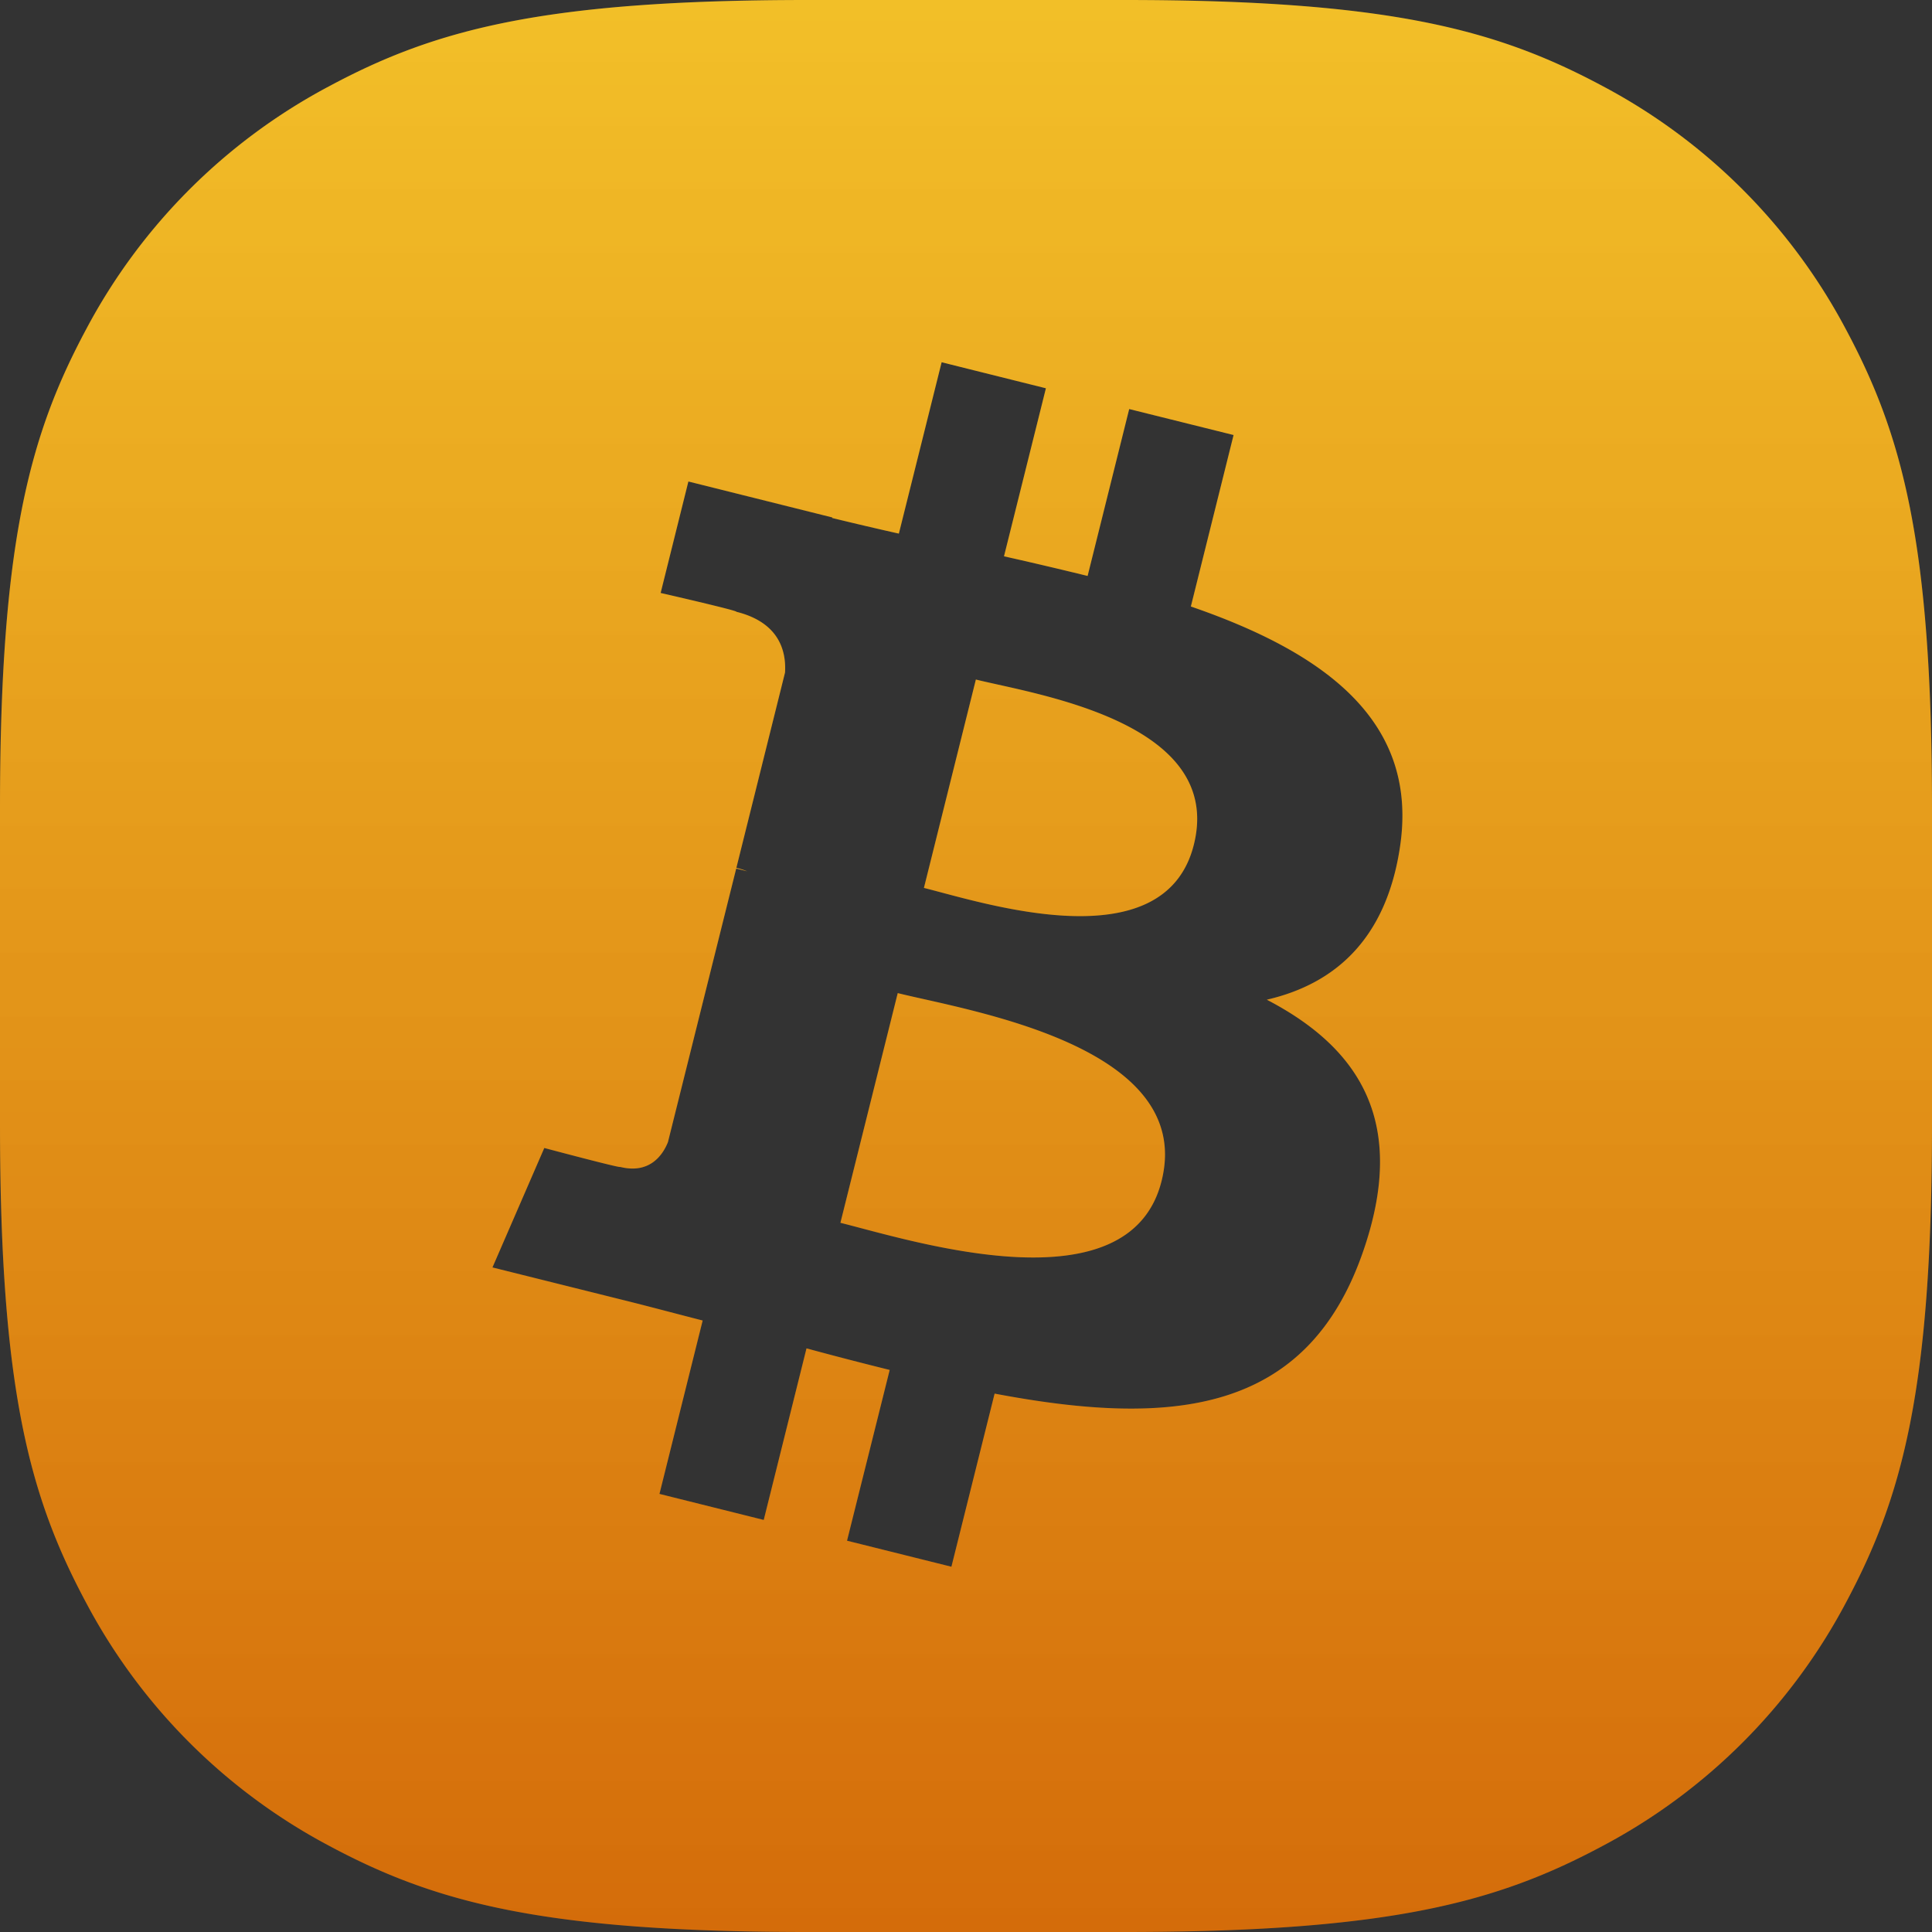 <svg width="36" height="36" xmlns="http://www.w3.org/2000/svg" xmlns:xlink="http://www.w3.org/1999/xlink">
  <rect width="100%" height="100%" fill="#333333" stroke="none"/>
  <defs>
    <linearGradient x1="50%" y1=".648%" x2="50%" y2="99.534%" id="a">
      <stop stop-color="#F1B70B" offset="0%"/>
      <stop stop-color="#F17B0B" offset="100%"/>
    </linearGradient>
    <linearGradient x1="50%" y1="0%" x2="50%" y2="100%" id="c">
      <stop stop-color="#FFF" offset="0%"/>
      <stop offset="100%"/>
    </linearGradient>
    <path d="M15.055 0h5.89c4.955 0 6.96.557 8.916 1.603a10.904 10.904 0 0 1 4.536 4.536C35.443 8.094 36 10.099 36 15.055v5.89c0 4.955-.557 6.96-1.603 8.916a10.904 10.904 0 0 1-4.536 4.536C27.906 35.443 25.901 36 20.945 36h-5.89c-4.955 0-6.96-.557-8.916-1.603a10.904 10.904 0 0 1-4.536-4.536C.557 27.906 0 25.901 0 20.945v-5.89C0 10.1.557 8.095 1.603 6.14a10.904 10.904 0 0 1 4.536-4.536C8.094.557 10.099 0 15.055 0zm11.033 15.773c.352-2.359-1.443-3.626-3.898-4.472l.796-3.195-1.945-.484-.775 3.11a81.344 81.344 0 0 0-1.558-.366l.781-3.131-1.943-.485-.797 3.193a65.053 65.053 0 0 1-1.242-.291l.002-.01-2.682-.67-.517 2.077s1.443.33 1.412.351c.788.197.93.718.906 1.131l-.907 3.64c.055.013.125.033.202.064-.064-.016-.134-.034-.205-.05l-1.272 5.097c-.096.24-.34.599-.89.462.019.029-1.414-.353-1.414-.353l-.966 2.226 2.531.631c.47.118.932.242 1.386.358l-.805 3.231 1.943.485.797-3.197c.53.144 1.045.277 1.55.402l-.795 3.182 1.945.485.805-3.226c3.315.628 5.809.375 6.858-2.624.846-2.415-.042-3.808-1.786-4.716 1.27-.293 2.227-1.129 2.483-2.855zm-4.443 6.23c-.601 2.415-4.667 1.11-5.985.782l1.068-4.28c1.318.328 5.545.98 4.917 3.498zm.601-6.265c-.548 2.196-3.932 1.08-5.03.807l.968-3.883c1.098.274 4.633.785 4.062 3.076z" id="b"/>
  </defs>
  <g fill-rule="evenodd" fill="none">
    <use fill="url(#a)" xlink:href="#b"/>
    <use fill-opacity=".12" fill="url(#c)" style="mix-blend-mode:soft-light" xlink:href="#b"/>
  </g>
</svg>
